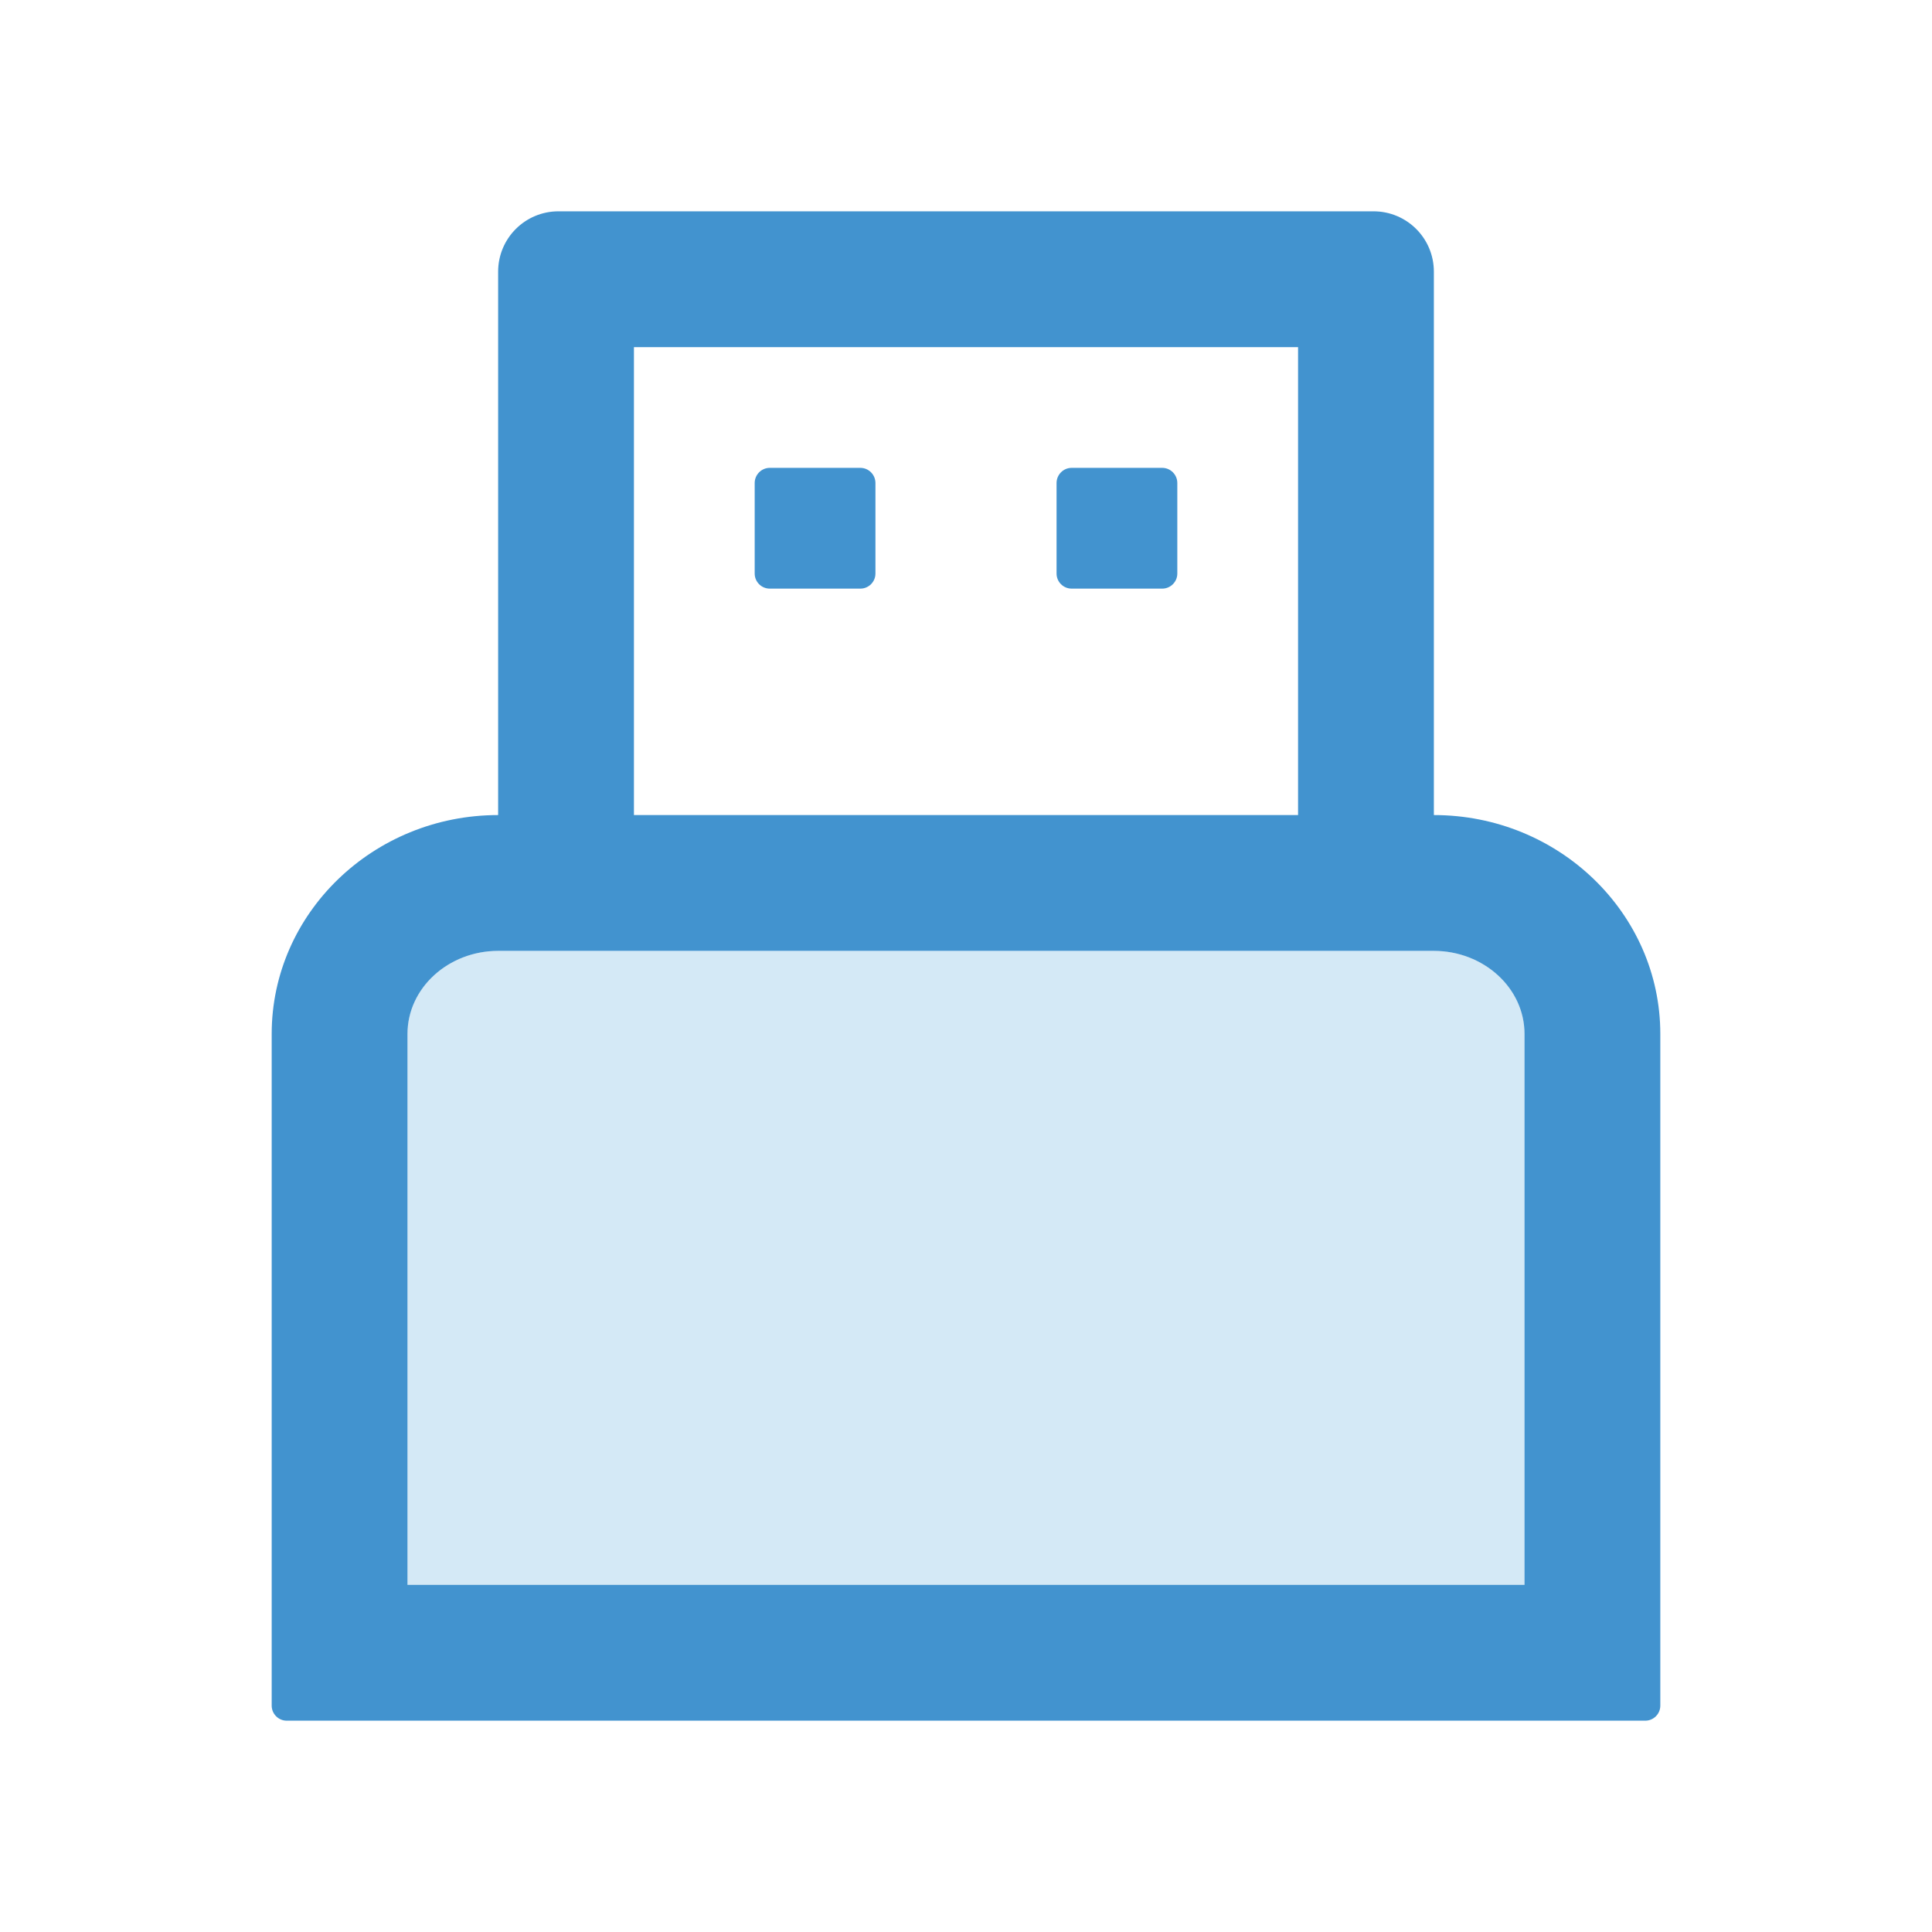 <svg width="24" height="24" viewBox="0 0 24 24" fill="none" xmlns="http://www.w3.org/2000/svg">
<g id="icon/two-tone/application/usb">
<path id="Vector" d="M17.81 11.812H6.19C5.569 11.812 5.062 12.274 5.062 12.844V19.688H18.938V12.844C18.938 12.274 18.431 11.812 17.81 11.812Z" fill="#D4E9F6"/>
<path id="Vector_2" d="M10.688 5.812H9.562C9.459 5.812 9.375 5.897 9.375 6V7.125C9.375 7.228 9.459 7.312 9.562 7.312H10.688C10.791 7.312 10.875 7.228 10.875 7.125V6C10.875 5.897 10.791 5.812 10.688 5.812ZM14.438 5.812H13.312C13.209 5.812 13.125 5.897 13.125 6V7.125C13.125 7.228 13.209 7.312 13.312 7.312H14.438C14.541 7.312 14.625 7.228 14.625 7.125V6C14.625 5.897 14.541 5.812 14.438 5.812Z" fill="#4293CF"/>
<path id="Vector_3" d="M17.812 10.125V3.375C17.812 2.96 17.477 2.625 17.062 2.625H6.938C6.523 2.625 6.188 2.96 6.188 3.375V10.125C4.636 10.125 3.375 11.346 3.375 12.844V21.188C3.375 21.291 3.459 21.375 3.562 21.375H20.438C20.541 21.375 20.625 21.291 20.625 21.188V12.844C20.625 11.346 19.364 10.125 17.812 10.125ZM7.875 4.312H16.125V10.125H7.875V4.312ZM18.938 19.688H5.062V12.844C5.062 12.274 5.569 11.812 6.19 11.812H17.81C18.431 11.812 18.938 12.274 18.938 12.844V19.688Z" fill="#4293CF"/>
</g>
</svg>

